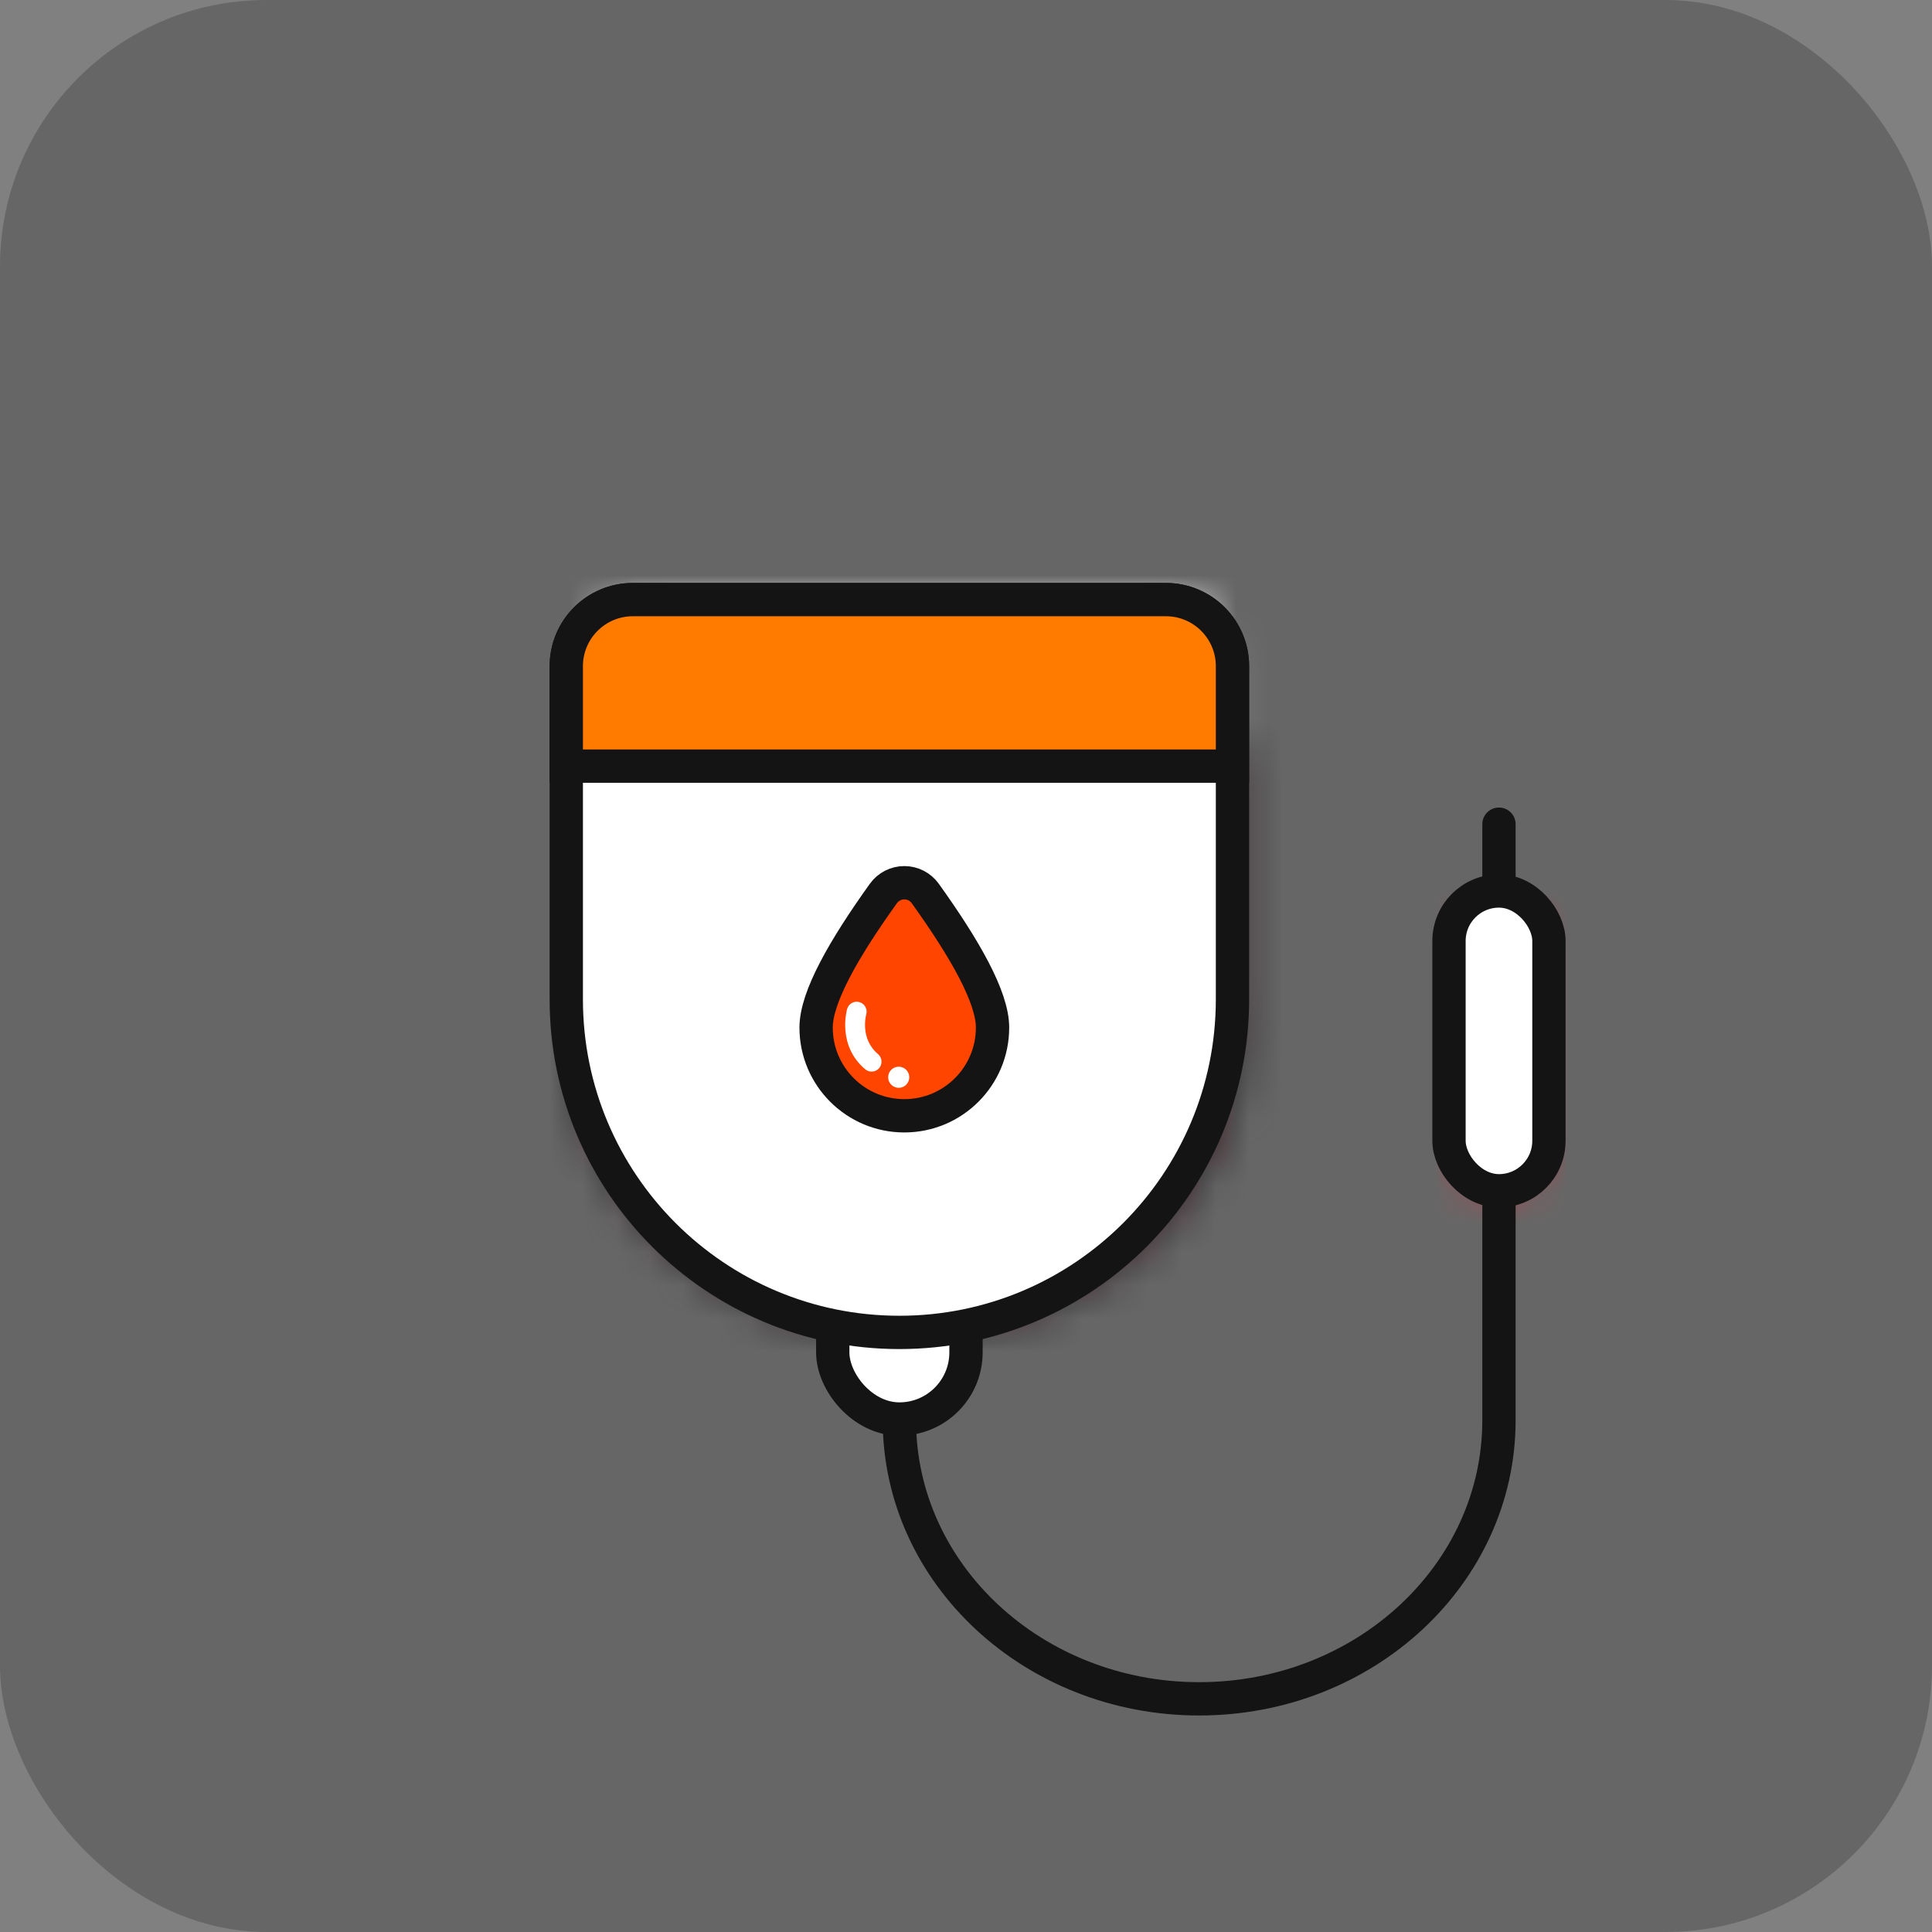 <svg xmlns="http://www.w3.org/2000/svg" xmlns:xlink="http://www.w3.org/1999/xlink" width="58" height="58" viewBox="0 0 58 58">
  <rect x="0" y="0" width="58" height="58" fill="#808080" stroke="none"/>
  <defs>
    <path id="settings-icon-a" d="M1.654,0.078 C0.8,0.078 0.108,0.771 0.108,1.626 L0.108,12.294 C0.108,17.533 4.353,21.78 9.591,21.78 C14.829,21.78 19.074,17.533 19.074,12.294 L19.074,1.626 C19.074,0.771 18.382,0.078 17.527,0.078 L1.654,0.078 Z"/>
    <path id="settings-icon-c" d="M0.108,0.119 L0.108,8.42 C0.108,13.08 4.353,16.859 9.591,16.859 C14.829,16.859 19.074,13.08 19.074,8.42 L19.074,0.119 L0.108,0.119 Z"/>
    <path id="settings-icon-e" d="M0.723,0.019 L19.689,0.019 C20.084,0.019 20.404,0.339 20.404,0.734 L20.404,9.035 C20.404,14.082 15.829,18.188 10.206,18.188 C4.583,18.188 0.008,14.082 0.008,9.035 L0.008,0.734 C0.008,0.339 0.328,0.019 0.723,0.019 Z M1.437,9.035 C1.437,13.294 5.371,16.759 10.206,16.759 C15.041,16.759 18.975,13.294 18.975,9.035 L18.975,1.448 L1.437,1.448 L1.437,9.035 Z"/>
    <path id="settings-icon-g" d="M0.082,1.414 L0.082,7.202 C0.082,7.944 0.69,8.551 1.432,8.551 C2.174,8.551 2.781,7.944 2.781,7.202 L2.781,1.414 C2.781,0.672 2.174,0.065 1.432,0.065 C0.69,0.065 0.082,0.672 0.082,1.414 Z"/>
  </defs>
  <g fill="none" fill-rule="evenodd">
    <rect width="58" height="58" fill="#666" rx="8"/>
    <g transform="translate(17 17)">
      <g transform="translate(.615 .776)">
        <mask id="settings-icon-b" fill="#fff">
          <use xlink:href="#settings-icon-a"/>
        </mask>
        <polygon fill="#FFF" points="-1.218 23.105 20.4 23.105 20.4 -1.247 -1.218 -1.247" mask="url(#settings-icon-b)"/>
      </g>
      <g transform="translate(.615 5.697)">
        <mask id="settings-icon-d" fill="#fff">
          <use xlink:href="#settings-icon-c"/>
        </mask>
        <polygon fill="#E32E44" points="-1.218 18.184 20.4 18.184 20.4 -1.206 -1.218 -1.206" mask="url(#settings-icon-d)"/>
      </g>
      <g transform="translate(0 5.082)">
        <mask id="settings-icon-f" fill="#fff">
          <use xlink:href="#settings-icon-e"/>
        </mask>
        <polygon fill="#2E2D30" points="-1.317 19.514 21.729 19.514 21.729 -1.306 -1.317 -1.306" mask="url(#settings-icon-f)"/>
      </g>
      <g transform="translate(26.572 10.248)">
        <mask id="settings-icon-h" fill="#fff">
          <use xlink:href="#settings-icon-g"/>
        </mask>
        <polygon fill="#E32E44" points="-1.243 9.876 4.106 9.876 4.106 -1.26 -1.243 -1.26" mask="url(#settings-icon-h)"/>
      </g>
      <g stroke="#141414" transform="translate(0 1)">
        <path stroke-linecap="round" d="M28,6.743 C28,10.72 28,16.684 28,24.637 C28,29.256 23.971,33 19,33 C14.029,33 10,29.256 10,24.637 L10,10.757"/>
        <rect width="4" height="5.6" x="8" y="19" fill="#FFF" rx="2"/>
        <path fill="#FFF" d="M2,0 L18,0 C19.105,-2.02906125e-16 20,0.895 20,2 L20,12 C20,17.523 15.523,22 10,22 L10,22 C4.477,22 6.76353751e-16,17.523 0,12 L0,2 C-1.3527075e-16,0.895 0.895,2.02906125e-16 2,0 Z"/>
      </g>
      <g transform="translate(8 10)">
        <path fill="#FF4500" stroke="#141414" d="M2.777,-0.177 C3.96,1.474 4.797,2.932 4.797,3.848 C4.797,5.311 3.611,6.497 2.148,6.497 C0.686,6.497 -0.5,5.311 -0.5,3.848 C-0.5,2.932 0.339,1.471 1.52,-0.177 C1.665,-0.38 1.899,-0.5 2.149,-0.5 C2.398,-0.5 2.632,-0.38 2.777,-0.177 Z M2.777,-0.177 C2.777,-0.177 2.777,-0.177 2.777,-0.177 L2.777,-0.177 C2.777,-0.177 2.777,-0.177 2.777,-0.177 Z"/>
        <path fill="#FFF" d="M1.394 5.064C1.335 5.134 1.251 5.17 1.166 5.17 1.098 5.17 1.03 5.147.974 5.1.127 4.387.419 3.333.432 3.288.478 3.13.642 3.039.801 3.084.959 3.13 1.05 3.295 1.005 3.452.996 3.487.813 4.185 1.358 4.644 1.484 4.75 1.5 4.938 1.394 5.064zM1.98 5.657C1.806 5.657 1.663 5.515 1.663 5.34 1.663 5.165 1.806 5.023 1.98 5.023 2.156 5.023 2.297 5.165 2.297 5.34 2.297 5.515 2.156 5.657 1.98 5.657z"/>
      </g>
      <path fill="#FF7B00" stroke="#141414" d="M2,1 L18,1 C19.105,1 20,1.895 20,3 L20,6 L0,6 L0,3 C-1.3527075e-16,1.895 0.895,1 2,1 Z"/>
      <rect width="3" height="9" x="26.5" y="9.748" fill="#FFF" stroke="#141414" rx="1.5"/>
    </g>
  </g>
</svg>
